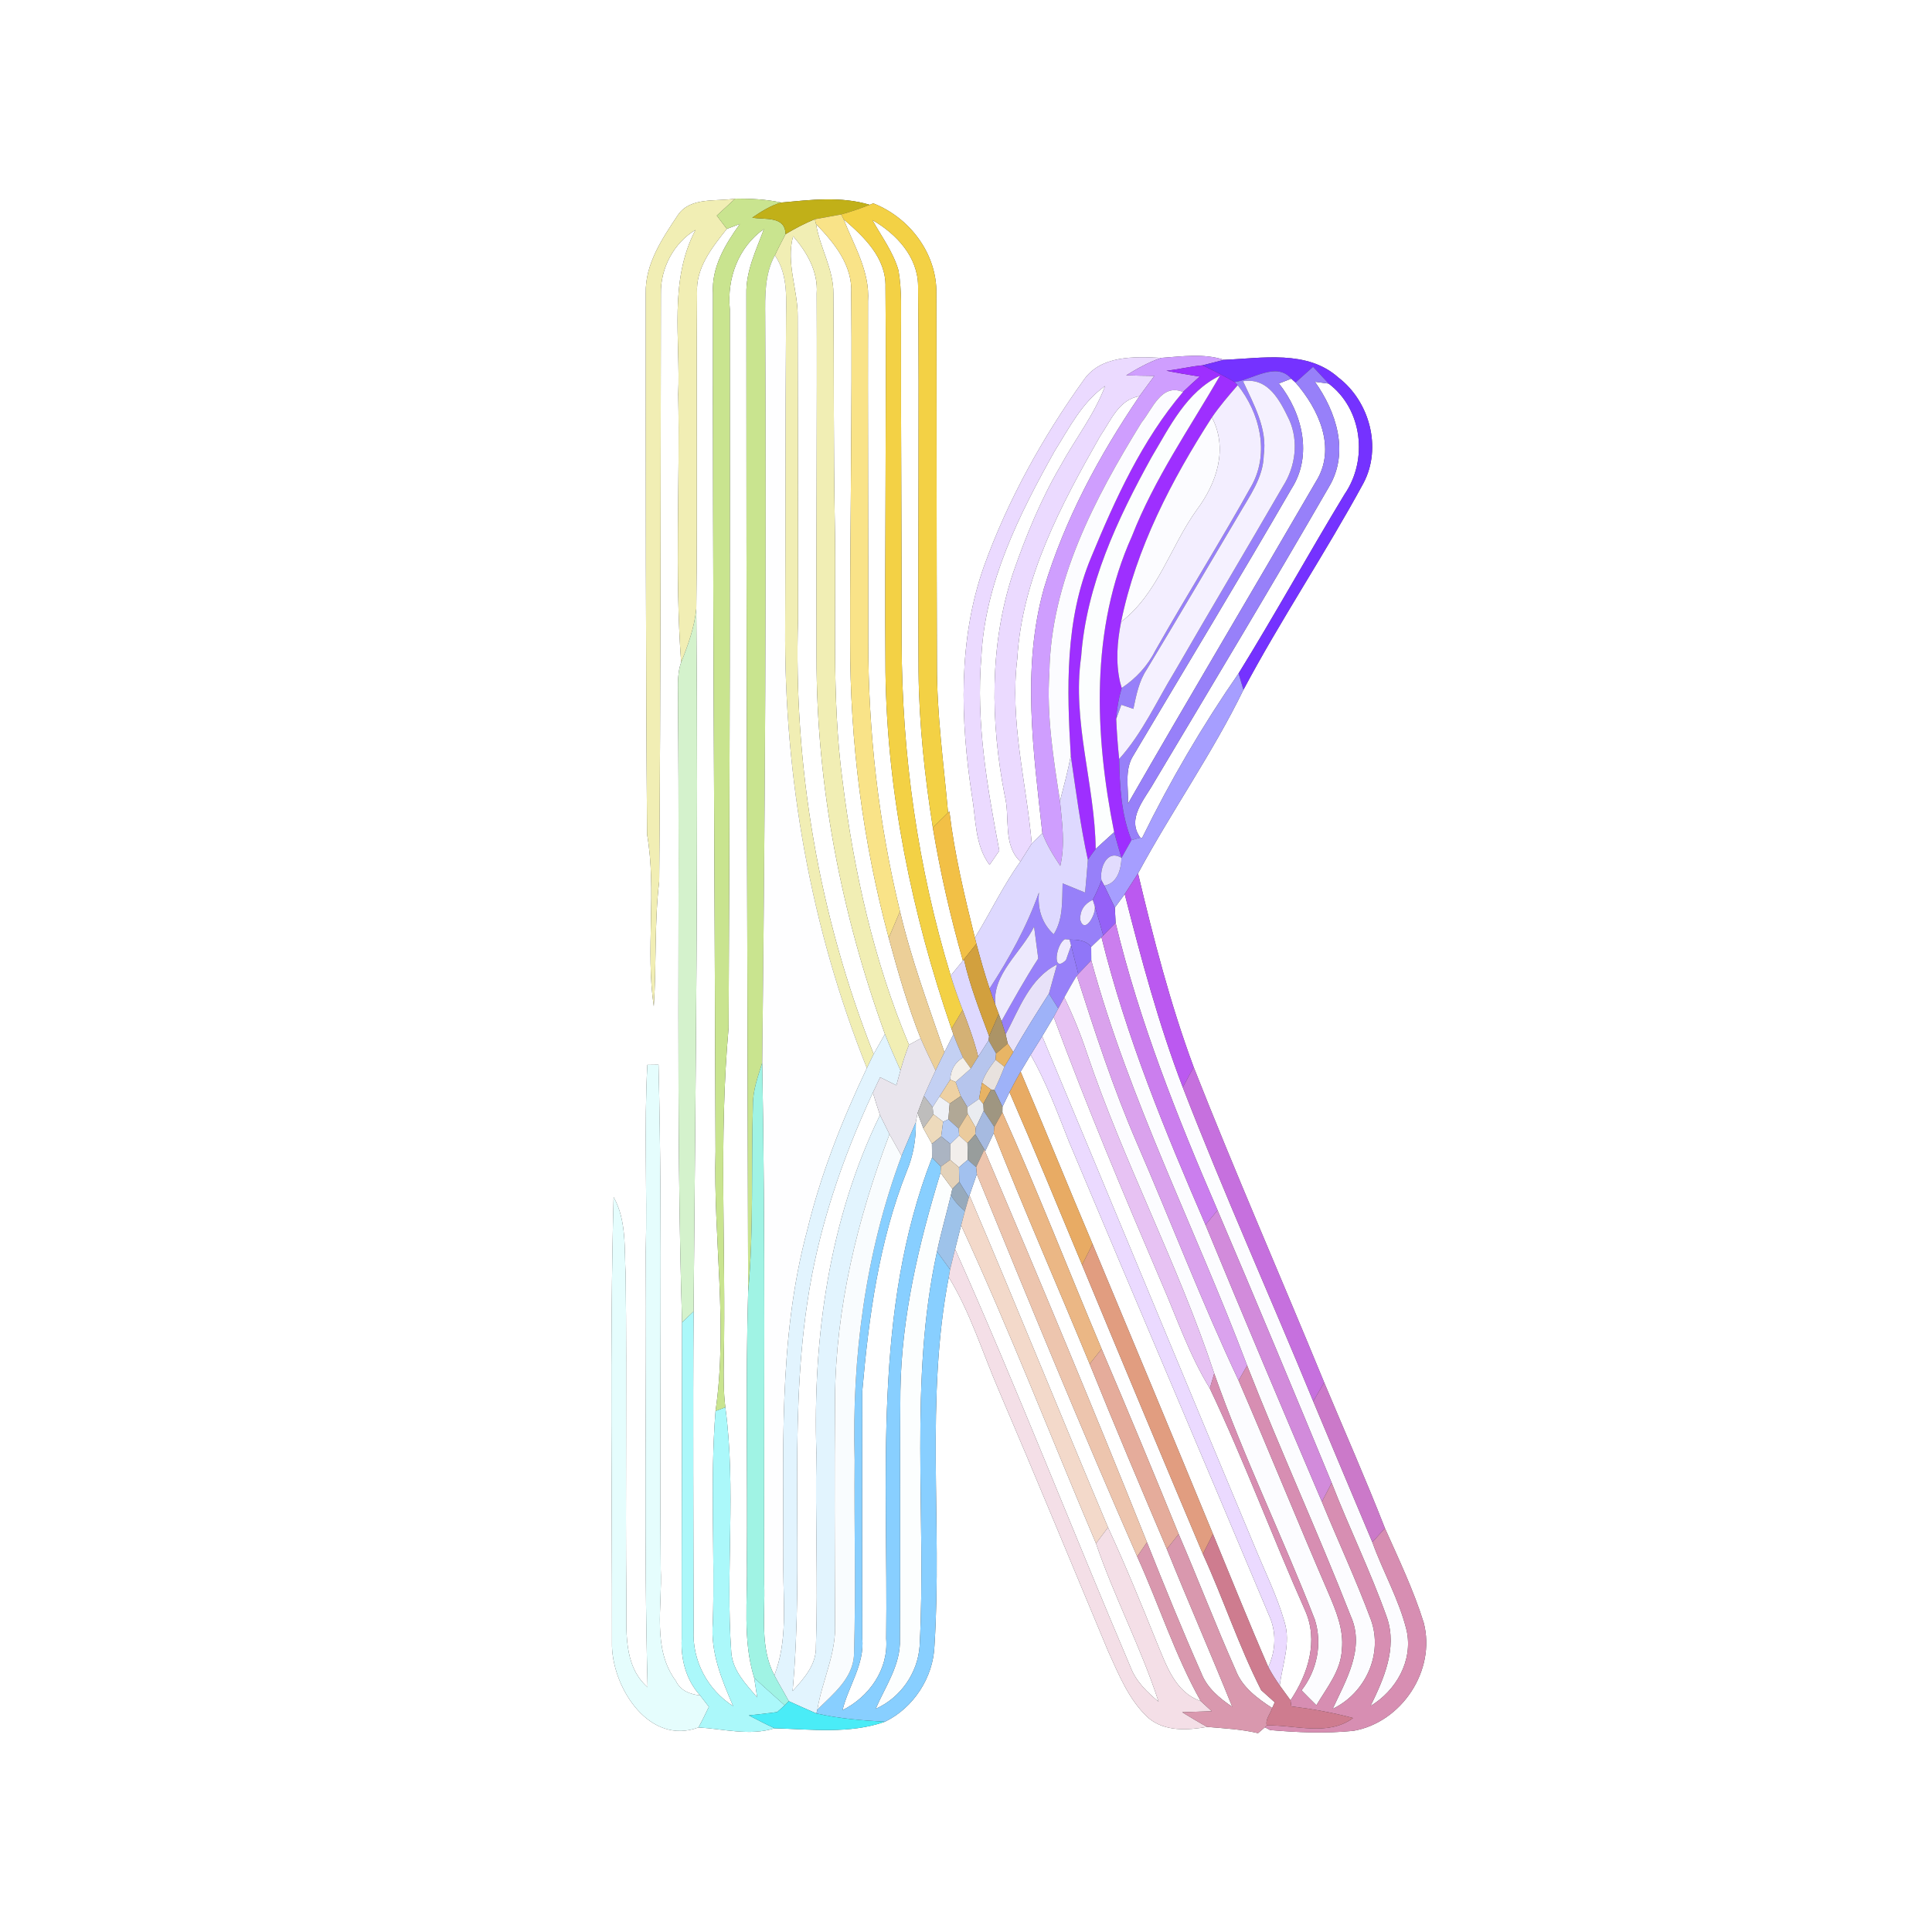 <?xml version="1.0" encoding="UTF-8" ?>
<!DOCTYPE svg PUBLIC "-//W3C//DTD SVG 1.1//EN" "http://www.w3.org/Graphics/SVG/1.1/DTD/svg11.dtd">
<svg width="250pt" height="250pt" viewBox="0 0 250 250" version="1.1" xmlns="http://www.w3.org/2000/svg">
<rect x="0" y="0" width="250" height="250" fill="#333333" stroke="none"/>
<g id="#ffffffff">
<path fill="#ffffff" opacity="1.00" d=" M 0.00 0.00 L 250.00 0.00 L 250.00 250.00 L 0.00 250.00 L 0.00 0.00 M 87.73 27.81 C 85.70 30.86 83.47 34.14 83.56 37.96 C 83.56 61.29 83.55 84.62 83.73 107.95 C 85.00 115.33 83.51 122.85 84.60 130.22 C 84.96 124.84 84.66 119.43 85.30 114.06 C 85.50 88.72 85.48 63.36 85.52 38.01 C 85.45 34.73 87.17 31.44 90.00 29.75 C 86.52 36.34 88.06 43.90 87.76 51.02 C 88.00 62.58 87.29 74.18 88.14 85.71 C 87.53 87.40 87.79 89.26 87.73 91.02 C 87.99 117.72 87.44 144.43 88.26 171.12 C 88.26 184.76 88.20 198.40 88.21 212.04 C 88.08 214.69 88.76 217.37 90.59 219.38 C 89.31 219.26 88.04 218.76 87.47 217.53 C 84.35 213.33 85.73 207.88 85.50 203.05 C 85.29 181.30 85.76 159.52 85.21 137.77 L 83.77 137.79 C 83.32 145.85 83.76 153.92 83.56 161.99 C 83.68 180.77 83.29 199.56 83.80 218.33 C 80.58 215.49 81.09 210.85 81.05 206.99 C 80.91 192.99 81.13 179.00 80.96 165.00 C 80.76 161.62 81.12 157.96 79.40 154.90 C 78.88 174.27 79.22 193.67 79.19 213.05 C 79.37 218.62 84.11 225.88 90.38 223.53 C 93.64 223.72 97.01 224.66 100.23 223.64 C 104.97 223.77 109.95 224.40 114.52 222.79 C 118.20 221.00 120.77 217.07 120.92 212.96 C 121.94 197.09 119.73 181.00 122.77 165.27 C 125.56 169.84 127.12 174.99 129.23 179.88 C 134.03 191.09 138.67 202.37 143.37 213.62 C 144.77 216.69 146.07 219.99 148.61 222.31 C 150.72 224.09 153.67 223.90 156.21 223.46 C 158.41 223.65 160.63 223.76 162.79 224.27 C 163.01 224.08 163.46 223.70 163.68 223.51 L 164.35 223.87 C 167.93 224.18 171.55 224.33 175.13 223.97 C 181.37 222.89 185.84 216.15 184.23 209.98 C 182.92 205.77 181.00 201.77 179.21 197.75 C 176.73 191.41 173.98 185.17 171.35 178.89 C 165.76 165.27 159.85 151.78 154.46 138.08 C 151.43 129.92 149.27 121.48 147.26 113.02 C 151.59 104.99 156.93 97.42 160.90 89.26 C 165.74 80.16 171.51 71.58 176.43 62.52 C 178.85 57.95 177.23 51.94 173.18 48.85 C 169.14 45.24 163.32 46.36 158.39 46.56 C 155.75 45.70 152.97 46.12 150.26 46.31 C 146.80 46.14 142.44 45.95 140.22 49.19 C 134.90 56.61 130.42 64.69 127.32 73.29 C 123.96 82.79 124.27 93.14 125.77 102.98 C 126.30 106.00 126.12 109.34 128.05 111.92 C 128.36 111.46 128.99 110.54 129.31 110.08 C 127.74 101.82 126.27 93.40 126.99 84.95 C 127.47 75.39 131.87 66.62 136.45 58.41 C 138.34 55.40 140.01 52.05 143.00 49.95 C 141.61 53.66 139.13 56.80 137.25 60.25 C 134.68 64.64 132.74 69.37 131.08 74.17 C 128.02 83.43 128.16 93.45 130.01 102.94 C 130.74 105.78 129.71 109.29 132.04 111.49 C 129.78 114.62 128.17 118.08 126.15 121.35 C 124.81 115.95 123.51 110.53 122.85 104.99 L 122.68 105.16 C 122.11 98.79 121.22 92.44 121.24 86.03 C 121.18 70.02 121.21 54.01 121.17 38.00 C 121.25 32.83 117.73 28.17 113.00 26.31 L 112.54 26.50 C 108.80 25.37 104.89 25.86 101.08 26.21 C 99.13 25.78 97.13 25.70 95.14 25.70 C 92.68 26.11 89.35 25.45 87.73 27.81 Z" />
<path fill="#ffffff" opacity="1.00" d=" M 94.05 29.62 C 94.47 29.46 95.31 29.14 95.74 28.98 C 93.83 31.64 92.04 34.60 92.26 38.01 C 92.21 75.01 92.47 112.00 92.59 148.99 C 92.29 160.19 94.21 171.43 92.59 182.59 C 91.86 191.69 92.52 200.85 92.24 209.98 C 91.91 213.80 93.39 217.35 94.87 220.77 C 91.55 218.65 89.57 214.91 89.75 210.95 C 89.74 197.20 89.65 183.45 89.75 169.70 C 90.01 139.39 90.38 109.08 90.10 78.77 C 90.26 65.16 90.09 51.55 90.20 37.94 C 90.01 34.67 92.14 32.03 94.05 29.62 Z" />
<path fill="#ffffff" opacity="1.00" d=" M 109.16 28.37 C 111.80 30.64 114.70 33.38 114.58 37.17 C 114.72 53.77 114.47 70.37 114.58 86.98 C 114.79 102.71 118.02 118.28 123.12 133.13 L 123.37 133.85 C 123.08 134.43 122.50 135.58 122.21 136.16 C 120.14 130.13 117.92 124.14 116.46 117.93 C 113.68 106.49 112.35 94.72 112.35 82.96 C 112.36 68.30 112.29 53.64 112.32 38.98 C 112.58 35.15 110.52 31.80 109.16 28.37 Z" />
<path fill="#ffffff" opacity="1.00" d=" M 112.89 28.48 C 115.99 30.26 118.77 33.23 118.80 37.00 C 118.97 53.64 118.76 70.29 118.86 86.93 C 118.93 93.69 119.66 100.43 120.71 107.10 C 121.67 112.90 122.99 118.64 124.60 124.31 C 124.20 124.79 123.41 125.76 123.02 126.24 C 118.75 112.26 116.70 97.65 116.67 83.04 C 116.68 69.70 116.57 56.35 116.59 43.00 C 116.57 40.33 116.73 37.63 116.26 34.98 C 115.58 32.61 114.07 30.61 112.89 28.48 Z" />
<path fill="#ffffff" opacity="1.00" d=" M 94.44 40.01 C 94.05 36.03 95.53 31.98 98.85 29.64 C 97.85 32.36 96.51 35.06 96.58 38.04 C 96.57 81.07 96.70 124.11 96.81 167.15 C 96.47 178.75 96.74 190.36 96.65 201.97 C 96.76 207.02 96.07 212.20 97.59 217.11 C 97.69 217.74 97.89 219.00 97.98 219.64 C 96.53 217.94 94.81 216.19 94.63 213.84 C 93.86 203.28 95.28 192.62 93.86 182.11 C 93.61 180.08 93.62 178.04 93.66 176.01 C 93.95 161.68 92.99 147.30 94.28 132.99 C 94.44 102.00 94.46 71.00 94.44 40.01 Z" />
<path fill="#ffffff" opacity="1.00" d=" M 107.84 37.97 C 107.86 34.82 106.10 32.06 105.60 29.00 C 107.98 31.46 110.35 34.35 110.15 38.01 C 110.29 53.01 109.98 68.01 110.01 83.01 C 109.98 95.95 111.63 108.88 115.00 121.37 C 116.19 125.76 117.45 130.14 119.13 134.37 C 118.75 134.58 118.00 134.99 117.62 135.20 C 113.06 124.31 110.47 112.69 109.02 101.01 C 107.56 90.08 108.24 79.03 108.03 68.04 C 107.84 58.01 107.93 47.99 107.84 37.97 Z" />
<path fill="#ffffff" opacity="1.00" d=" M 103.22 40.98 C 103.26 37.49 101.67 34.03 102.63 30.56 C 104.42 32.64 105.88 35.14 105.68 37.98 C 105.74 53.66 105.61 69.35 105.66 85.03 C 105.64 101.65 108.86 118.21 114.51 133.81 C 114.15 134.46 113.42 135.75 113.05 136.39 C 105.98 118.52 102.66 99.24 103.27 80.03 C 103.26 67.01 103.25 53.99 103.22 40.98 Z" />
<path fill="#ffffff" opacity="1.00" d=" M 165.49 49.62 L 167.09 49.00 L 167.64 49.50 C 170.64 52.94 173.00 58.00 170.27 62.33 C 162.20 76.24 153.96 90.07 145.95 104.01 C 146.06 101.93 145.46 99.64 146.65 97.77 C 153.48 86.26 160.42 74.82 167.12 63.24 C 169.90 58.92 168.51 53.41 165.49 49.62 Z" />
<path fill="#ffffff" opacity="1.00" d=" M 170.15 49.40 L 171.93 49.64 C 176.31 52.95 177.04 59.50 173.99 63.95 C 169.33 71.63 164.99 79.50 160.27 87.14 C 155.59 93.90 151.40 101.06 147.78 108.45 L 147.56 108.39 C 145.73 105.93 148.13 103.41 149.32 101.27 C 156.92 88.54 164.57 75.82 171.98 62.98 C 174.63 58.54 172.92 53.29 170.15 49.40 Z" />
<path fill="#ffffff" opacity="1.00" d=" M 142.36 56.44 C 143.72 54.47 144.76 51.69 147.44 51.27 C 142.22 58.95 137.76 67.24 135.08 76.15 C 132.18 86.50 133.74 97.32 134.88 107.80 C 134.54 108.14 133.86 108.81 133.51 109.15 C 132.80 101.17 130.63 93.26 131.64 85.20 C 132.25 74.76 137.30 65.34 142.36 56.44 Z" />
<path fill="#ffffff" opacity="1.00" d=" M 136.35 131.60 C 140.60 143.13 145.37 154.46 150.20 165.76 C 152.24 170.42 153.86 175.30 156.55 179.66 C 161.01 189.06 164.63 198.84 168.86 208.35 C 170.65 212.30 169.27 216.61 166.99 220.02 C 166.64 219.54 165.95 218.58 165.60 218.10 C 165.93 215.38 167.07 212.59 166.21 209.86 C 165.28 206.60 163.77 203.55 162.48 200.43 C 153.24 178.33 144.08 156.18 134.86 134.09 C 135.36 133.26 135.86 132.43 136.35 131.60 Z" />
<path fill="#ffffff" opacity="1.00" d=" M 133.37 136.49 C 135.39 140.06 136.81 143.90 138.31 147.70 C 146.89 168.12 155.59 188.49 164.16 208.91 C 165.20 211.10 165.11 213.53 164.12 215.72 C 161.64 210.02 159.33 204.25 156.96 198.51 C 151.80 185.98 146.60 173.48 141.38 160.98 C 138.23 153.56 135.22 146.09 132.07 138.67 C 132.40 138.12 133.05 137.04 133.37 136.49 Z" />
<path fill="#ffffff" opacity="1.00" d=" M 104.45 168.66 C 105.82 159.18 108.92 150.04 112.95 141.38 C 113.24 142.36 113.55 143.33 113.87 144.29 C 107.30 157.77 105.16 173.11 105.64 187.98 C 105.47 196.32 105.87 204.67 105.58 213.01 C 105.67 215.38 104.05 217.18 102.56 218.82 C 104.09 202.13 101.98 185.28 104.45 168.66 Z" />
<path fill="#ffffff" opacity="1.00" d=" M 118.51 145.22 C 118.56 144.93 118.67 144.33 118.73 144.03 C 118.91 144.52 119.29 145.50 119.48 146.00 C 119.76 146.50 120.31 147.50 120.59 148.00 C 120.60 148.45 120.61 149.34 120.61 149.79 C 112.88 169.63 114.94 191.22 114.67 212.04 C 114.99 215.99 112.49 219.57 109.02 221.29 C 109.79 218.16 111.89 215.35 111.58 212.01 C 111.56 201.34 111.55 190.67 111.58 180.00 C 112.42 170.37 113.74 160.64 117.32 151.59 C 118.17 149.57 118.55 147.41 118.51 145.22 Z" />
<path fill="#ffffff" opacity="1.00" d=" M 127.47 149.00 C 127.75 148.40 128.31 147.21 128.59 146.62 C 132.55 156.65 136.89 166.53 141.00 176.50 C 144.23 184.52 147.61 192.49 150.99 200.45 C 153.74 207.28 156.70 214.03 159.45 220.86 C 157.79 219.74 156.19 218.42 155.45 216.50 C 152.98 210.91 150.68 205.24 148.42 199.57 C 141.65 182.63 134.60 165.79 127.47 149.00 Z" />
<path fill="#ffffff" opacity="1.00" d=" M 126.40 151.93 C 133.15 168.49 139.97 185.04 147.15 201.42 C 149.97 207.62 152.03 214.17 155.37 220.12 C 152.04 218.97 150.94 215.50 149.70 212.56 C 147.68 207.55 145.64 202.55 143.38 197.65 C 137.35 183.35 131.53 168.96 125.45 154.68 C 125.69 154.00 126.16 152.62 126.40 151.93 Z" />
<path fill="#ffffff" opacity="1.00" d=" M 124.37 158.56 C 130.62 172.09 136.00 186.00 141.82 199.72 C 144.19 206.68 147.65 213.21 149.92 220.20 C 148.43 218.96 147.00 217.58 146.30 215.74 C 138.65 197.74 131.56 179.50 123.59 161.64 C 123.79 160.87 124.18 159.33 124.37 158.56 Z" />
</g>
<g id="#f1eeb4ff">
<path fill="#f1eeb4" opacity="1.00" d=" M 87.73 27.81 C 89.35 25.45 92.68 26.11 95.14 25.70 C 94.35 26.44 93.55 27.17 92.75 27.90 C 93.07 28.33 93.73 29.19 94.05 29.62 C 92.14 32.03 90.01 34.67 90.20 37.94 C 90.09 51.55 90.26 65.16 90.10 78.77 C 89.86 81.18 89.04 83.47 88.14 85.71 C 87.29 74.18 88.00 62.58 87.76 51.02 C 88.06 43.90 86.52 36.34 90.00 29.75 C 87.17 31.44 85.45 34.73 85.52 38.01 C 85.48 63.36 85.50 88.72 85.30 114.06 C 84.66 119.43 84.96 124.84 84.60 130.22 C 83.51 122.85 85.00 115.33 83.73 107.95 C 83.55 84.62 83.56 61.29 83.56 37.96 C 83.47 34.14 85.70 30.86 87.73 27.81 Z" />
<path fill="#f1eeb4" opacity="1.00" d=" M 101.65 30.30 C 102.86 29.57 104.12 28.91 105.43 28.37 L 105.60 29.00 C 106.10 32.06 107.86 34.82 107.84 37.97 C 107.93 47.99 107.84 58.01 108.03 68.04 C 108.24 79.03 107.56 90.08 109.02 101.01 C 110.47 112.69 113.06 124.31 117.62 135.20 C 117.19 136.28 116.84 137.39 116.52 138.51 C 115.83 136.95 115.13 135.40 114.51 133.81 C 108.86 118.21 105.64 101.65 105.66 85.03 C 105.61 69.35 105.74 53.66 105.68 37.98 C 105.88 35.14 104.42 32.64 102.63 30.56 C 101.67 34.03 103.26 37.49 103.22 40.98 C 103.25 53.99 103.26 67.01 103.27 80.03 C 102.66 99.24 105.98 118.52 113.05 136.39 C 112.83 136.85 112.39 137.75 112.17 138.21 C 104.92 120.08 101.45 100.56 101.60 81.06 C 101.66 68.03 101.61 55.01 101.71 41.98 C 101.69 38.95 102.09 35.68 100.27 33.04 C 100.70 32.11 101.18 31.21 101.65 30.30 Z" />
</g>
<g id="#c9e48fff">
<path fill="#c9e48f" opacity="1.00" d=" M 95.14 25.70 C 97.13 25.70 99.13 25.78 101.08 26.21 C 99.71 26.60 98.51 27.37 97.34 28.16 C 98.97 28.46 101.60 27.89 101.65 30.30 C 101.18 31.21 100.70 32.11 100.27 33.04 C 98.93 35.49 99.00 38.31 99.02 41.01 C 99.19 73.18 99.00 105.35 98.63 137.52 C 98.08 139.30 97.41 141.09 97.43 142.98 C 97.18 151.04 97.56 159.12 96.81 167.15 C 96.70 124.11 96.57 81.07 96.58 38.04 C 96.51 35.06 97.85 32.36 98.85 29.64 C 95.53 31.98 94.05 36.03 94.44 40.01 C 94.46 71.00 94.44 102.00 94.28 132.99 C 92.99 147.30 93.95 161.68 93.66 176.01 C 93.62 178.04 93.61 180.08 93.86 182.11 L 92.59 182.59 C 94.21 171.43 92.29 160.19 92.59 148.99 C 92.47 112.00 92.21 75.01 92.26 38.01 C 92.04 34.60 93.83 31.64 95.74 28.98 C 95.31 29.14 94.47 29.46 94.05 29.62 C 93.73 29.19 93.07 28.33 92.75 27.90 C 93.55 27.17 94.35 26.44 95.14 25.70 Z" />
</g>
<g id="#c1b018ff">
<path fill="#c1b018" opacity="1.00" d=" M 101.08 26.21 C 104.89 25.86 108.80 25.37 112.54 26.50 C 111.33 26.98 110.10 27.40 108.85 27.75 C 107.71 27.96 106.57 28.17 105.43 28.37 C 104.12 28.91 102.86 29.57 101.65 30.30 C 101.60 27.89 98.97 28.46 97.34 28.16 C 98.51 27.37 99.71 26.60 101.08 26.21 Z" />
</g>
<g id="#f3d145ff">
<path fill="#f3d145" opacity="1.00" d=" M 112.54 26.50 L 113.00 26.31 C 117.73 28.17 121.25 32.83 121.17 38.00 C 121.21 54.01 121.18 70.02 121.24 86.03 C 121.22 92.44 122.11 98.79 122.68 105.16 C 122.19 105.64 121.21 106.61 120.71 107.10 C 119.66 100.43 118.93 93.69 118.86 86.93 C 118.76 70.29 118.97 53.64 118.80 37.00 C 118.77 33.23 115.99 30.26 112.89 28.48 C 114.07 30.61 115.58 32.61 116.26 34.98 C 116.73 37.63 116.57 40.33 116.59 43.00 C 116.57 56.35 116.68 69.70 116.67 83.04 C 116.70 97.65 118.75 112.26 123.02 126.24 C 123.48 127.74 124.01 129.22 124.57 130.69 C 124.21 131.30 123.48 132.52 123.12 133.13 C 118.02 118.28 114.79 102.71 114.58 86.98 C 114.47 70.37 114.72 53.77 114.58 37.17 C 114.70 33.38 111.80 30.64 109.16 28.37 L 108.85 27.75 C 110.10 27.40 111.33 26.98 112.54 26.50 Z" />
</g>
<g id="#f9e388ff">
<path fill="#f9e388" opacity="1.00" d=" M 105.43 28.37 C 106.57 28.17 107.71 27.96 108.85 27.75 L 109.16 28.37 C 110.52 31.80 112.58 35.15 112.32 38.98 C 112.29 53.64 112.36 68.30 112.35 82.96 C 112.35 94.72 113.68 106.49 116.46 117.93 C 115.97 119.07 115.48 120.22 115.00 121.37 C 111.63 108.88 109.98 95.95 110.01 83.01 C 109.98 68.01 110.29 53.01 110.15 38.01 C 110.35 34.35 107.98 31.46 105.60 29.00 L 105.43 28.37 Z" />
</g>
<g id="#fefeffff">
<path fill="#fefeff" opacity="1.00" d=" M 99.02 41.01 C 99.00 38.31 98.93 35.49 100.27 33.04 C 102.09 35.68 101.69 38.95 101.71 41.98 C 101.61 55.01 101.66 68.03 101.60 81.06 C 101.45 100.56 104.92 120.08 112.17 138.21 C 108.97 144.95 106.22 151.91 104.46 159.17 C 100.61 173.45 101.44 188.35 101.36 202.98 C 101.37 207.60 101.92 212.37 100.20 216.78 C 98.30 213.15 99.02 208.93 98.89 205.00 C 98.83 182.50 99.06 160.00 98.63 137.52 C 99.00 105.35 99.19 73.18 99.02 41.01 Z" />
<path fill="#fefeff" opacity="1.00" d=" M 129.72 143.21 C 129.95 142.74 130.40 141.80 130.63 141.33 C 133.85 148.74 136.91 156.22 140.02 163.68 C 145.19 176.16 150.40 188.63 155.65 201.09 C 158.31 206.90 160.30 213.01 163.20 218.71 C 163.64 219.10 164.51 219.89 164.95 220.28 C 164.87 220.46 164.70 220.83 164.62 221.02 C 162.70 219.76 160.73 218.33 159.89 216.10 C 157.31 210.29 155.04 204.35 152.52 198.51 C 149.26 190.49 145.94 182.51 142.55 174.55 C 138.26 164.35 134.23 154.03 129.71 143.93 L 129.72 143.21 Z" />
</g>
<g id="#ebdaffff">
<path fill="#ebdaff" opacity="1.00" d=" M 140.22 49.19 C 142.44 45.95 146.80 46.14 150.26 46.31 C 148.65 46.85 147.17 47.69 145.73 48.57 C 146.94 48.60 148.16 48.63 149.37 48.64 C 148.73 49.52 148.09 50.40 147.44 51.27 C 144.76 51.69 143.72 54.47 142.36 56.44 C 137.30 65.34 132.25 74.76 131.64 85.20 C 130.63 93.26 132.80 101.17 133.51 109.15 C 133.15 109.73 132.41 110.91 132.04 111.49 C 129.71 109.29 130.74 105.78 130.01 102.94 C 128.16 93.45 128.02 83.43 131.08 74.17 C 132.74 69.37 134.68 64.64 137.25 60.25 C 139.13 56.80 141.61 53.66 143.00 49.95 C 140.01 52.05 138.34 55.40 136.45 58.41 C 131.87 66.62 127.47 75.39 126.99 84.95 C 126.27 93.40 127.74 101.82 129.31 110.08 C 128.99 110.54 128.36 111.46 128.05 111.92 C 126.12 109.34 126.30 106.00 125.77 102.98 C 124.27 93.14 123.96 82.79 127.32 73.29 C 130.42 64.69 134.90 56.61 140.22 49.19 Z" />
<path fill="#ebdaff" opacity="1.00" d=" M 133.37 136.49 C 133.87 135.69 134.36 134.88 134.86 134.09 C 144.08 156.18 153.24 178.33 162.48 200.43 C 163.77 203.55 165.28 206.60 166.21 209.86 C 167.07 212.59 165.93 215.38 165.60 218.10 C 165.06 217.33 164.55 216.55 164.12 215.72 C 165.11 213.53 165.20 211.10 164.16 208.91 C 155.59 188.49 146.89 168.12 138.31 147.70 C 136.81 143.90 135.39 140.06 133.37 136.49 Z" />
</g>
<g id="#cf9efeff">
<path fill="#cf9efe" opacity="1.00" d=" M 150.26 46.31 C 152.97 46.12 155.75 45.70 158.39 46.56 C 157.70 46.74 156.30 47.09 155.61 47.27 C 154.03 47.41 152.50 47.81 150.94 47.97 C 152.36 48.27 153.80 48.49 155.24 48.73 C 154.50 49.38 153.78 50.04 153.08 50.72 C 150.28 49.56 149.12 52.95 147.72 54.66 C 141.67 64.47 135.97 75.25 135.79 87.05 C 135.41 92.62 136.32 98.16 137.16 103.65 C 137.43 106.44 137.85 109.27 137.20 112.05 C 136.30 110.70 135.44 109.32 134.88 107.80 C 133.74 97.32 132.18 86.50 135.08 76.15 C 137.76 67.24 142.22 58.95 147.44 51.27 C 148.09 50.40 148.73 49.52 149.37 48.64 C 148.16 48.63 146.94 48.60 145.73 48.57 C 147.17 47.69 148.65 46.85 150.26 46.31 Z" />
</g>
<g id="#7532ffff">
<path fill="#7532ff" opacity="1.00" d=" M 158.39 46.56 C 163.32 46.36 169.14 45.24 173.18 48.85 C 177.23 51.94 178.85 57.95 176.43 62.52 C 171.51 71.58 165.74 80.16 160.90 89.26 C 160.75 88.73 160.43 87.67 160.27 87.14 C 164.99 79.50 169.33 71.63 173.99 63.95 C 177.04 59.50 176.31 52.95 171.93 49.64 C 171.42 49.10 170.41 48.01 169.91 47.47 C 169.34 47.97 168.20 48.99 167.64 49.50 L 167.09 49.00 C 165.18 46.77 162.11 49.10 159.78 49.44 C 158.41 48.67 157.02 47.93 155.61 47.27 C 156.30 47.09 157.70 46.74 158.39 46.56 Z" />
</g>
<g id="#9e2fffff">
<path fill="#9e2fff" opacity="1.00" d=" M 150.94 47.97 C 152.50 47.81 154.03 47.41 155.61 47.27 C 157.02 47.93 158.41 48.67 159.78 49.44 L 160.16 49.84 C 158.99 51.19 157.83 52.54 156.82 54.01 C 151.59 62.14 147.01 70.94 145.07 80.47 C 144.56 83.05 144.35 85.70 144.94 88.28 L 145.15 89.02 C 144.76 90.33 144.52 91.67 144.44 93.02 C 144.51 94.76 144.64 96.48 144.82 98.21 C 144.89 101.77 145.08 105.37 146.41 108.71 C 146.09 109.28 145.45 110.43 145.12 111.01 C 144.79 109.90 144.47 108.79 144.17 107.68 C 141.64 95.06 141.07 81.37 146.47 69.39 C 149.36 61.99 153.91 55.44 157.87 48.61 C 153.52 50.70 151.37 55.21 149.02 59.15 C 144.59 67.16 140.57 75.73 139.90 84.99 C 138.70 93.36 141.69 101.53 141.78 109.85 C 141.42 110.31 141.08 110.78 140.77 111.26 C 139.80 106.82 139.22 102.30 138.56 97.81 C 138.04 89.19 137.79 80.21 141.21 72.08 C 144.31 64.57 147.78 56.96 153.08 50.72 C 153.78 50.04 154.50 49.38 155.24 48.73 C 153.80 48.49 152.36 48.27 150.94 47.97 Z" />
</g>
<g id="#fcfefeff">
<path fill="#fcfefe" opacity="1.00" d=" M 149.02 59.15 C 151.37 55.21 153.52 50.70 157.87 48.61 C 153.91 55.44 149.36 61.99 146.47 69.39 C 141.07 81.37 141.64 95.06 144.17 107.68 C 143.58 108.22 142.38 109.31 141.78 109.85 C 141.69 101.53 138.70 93.36 139.90 84.99 C 140.57 75.73 144.59 67.16 149.02 59.15 Z" />
<path fill="#fcfefe" opacity="1.00" d=" M 116.51 180.01 C 116.65 170.37 118.89 160.93 121.70 151.76 C 122.08 152.28 122.84 153.31 123.23 153.83 L 123.05 154.64 C 122.47 157.08 121.76 159.49 121.25 161.95 C 117.58 178.74 119.90 196.01 119.00 213.01 C 118.75 216.50 116.52 219.70 113.31 221.12 C 114.57 218.21 116.57 215.41 116.45 212.09 C 116.53 201.40 116.42 190.71 116.51 180.01 Z" />
</g>
<g id="#9780f9ff">
<path fill="#9780f9" opacity="1.00" d=" M 159.78 49.44 C 162.11 49.10 165.18 46.77 167.09 49.00 L 165.49 49.62 C 168.51 53.41 169.90 58.92 167.12 63.24 C 160.42 74.82 153.48 86.26 146.65 97.77 C 145.46 99.64 146.06 101.93 145.95 104.01 C 153.96 90.07 162.20 76.24 170.27 62.33 C 173.00 58.00 170.64 52.94 167.64 49.50 C 168.20 48.99 169.34 47.97 169.91 47.47 C 170.41 48.01 171.42 49.10 171.93 49.64 L 170.15 49.40 C 172.92 53.29 174.63 58.54 171.98 62.98 C 164.57 75.82 156.92 88.54 149.32 101.27 C 148.13 103.41 145.73 105.93 147.56 108.39 C 147.27 108.47 146.70 108.63 146.41 108.71 C 145.08 105.37 144.89 101.77 144.82 98.21 C 147.85 94.85 149.69 90.68 152.03 86.86 C 156.66 78.83 161.41 70.88 166.05 62.86 C 167.63 60.37 168.05 57.11 166.85 54.38 C 165.67 51.92 164.16 48.81 160.85 49.33 C 162.23 52.33 164.02 55.46 163.53 58.89 C 163.48 61.80 161.68 64.20 160.29 66.62 C 156.33 73.30 152.40 79.99 148.39 86.63 C 147.37 88.15 147.03 89.97 146.66 91.73 L 145.10 91.20 C 144.94 91.66 144.61 92.57 144.44 93.02 C 144.52 91.67 144.76 90.33 145.15 89.02 C 147.01 87.79 148.53 86.13 149.53 84.13 C 153.61 76.93 158.02 69.93 162.03 62.71 C 164.27 58.50 163.00 53.41 160.16 49.84 L 159.78 49.44 Z" />
<path fill="#9780f9" opacity="1.00" d=" M 141.78 109.85 C 142.38 109.31 143.58 108.22 144.17 107.68 C 144.47 108.79 144.79 109.90 145.12 111.01 C 143.21 109.82 142.25 112.43 142.53 113.92 C 142.21 114.78 141.84 115.63 141.40 116.44 C 140.29 116.96 139.75 117.82 139.77 119.01 C 140.37 121.05 141.93 118.14 141.65 117.21 C 142.03 118.48 142.40 119.76 142.76 121.05 L 142.53 121.27 C 142.20 121.59 141.53 122.22 141.20 122.53 C 140.52 121.64 139.42 121.60 138.40 121.58 L 137.81 121.53 C 136.67 122.09 136.05 126.08 137.94 124.23 C 138.11 123.76 138.44 122.82 138.60 122.35 C 138.91 123.57 139.22 124.81 139.53 126.04 L 139.34 126.25 C 138.77 127.17 138.24 128.12 137.72 129.07 L 136.94 130.50 C 136.64 130.02 136.03 129.05 135.73 128.57 C 135.99 127.63 136.51 125.74 136.78 124.80 C 133.24 126.58 131.87 130.58 130.13 133.86 C 130.00 133.43 129.72 132.57 129.59 132.14 C 131.12 129.41 132.64 126.67 134.35 124.03 C 134.17 122.66 133.99 121.28 133.81 119.91 C 132.19 123.23 128.31 126.08 128.81 130.06 C 128.55 129.35 128.29 128.63 128.05 127.92 C 130.60 124.00 132.87 119.90 134.44 115.48 C 134.24 117.55 134.79 119.48 136.35 120.90 C 137.60 118.91 137.43 116.54 137.50 114.31 C 138.47 114.70 139.44 115.10 140.41 115.50 C 140.54 114.08 140.67 112.68 140.77 111.26 C 141.08 110.78 141.42 110.31 141.78 109.85 Z" />
</g>
<g id="#fcfcffff">
<path fill="#fcfcff" opacity="1.00" d=" M 147.72 54.66 C 149.12 52.95 150.28 49.56 153.08 50.72 C 147.78 56.96 144.31 64.57 141.21 72.08 C 137.79 80.21 138.04 89.19 138.56 97.81 C 138.19 99.77 137.66 101.71 137.16 103.65 C 136.32 98.16 135.41 92.62 135.79 87.05 C 135.97 75.25 141.67 64.47 147.72 54.66 Z" />
<path fill="#fcfcff" opacity="1.00" d=" M 145.07 80.47 C 147.01 70.94 151.59 62.14 156.82 54.01 C 158.95 58.08 157.43 62.53 154.87 65.96 C 151.46 70.69 149.83 76.82 145.07 80.47 Z" />
<path fill="#fcfcff" opacity="1.00" d=" M 144.26 117.44 C 144.58 117.01 145.22 116.14 145.54 115.70 C 147.68 124.14 149.94 132.56 153.05 140.70 C 158.34 154.38 164.36 167.76 169.93 181.33 C 172.46 187.42 175.03 193.48 177.58 199.56 C 178.96 203.40 181.05 207.00 182.02 210.99 C 182.87 214.90 180.65 218.76 177.35 220.75 C 179.06 217.25 180.81 213.32 179.49 209.37 C 177.39 203.43 174.60 197.75 172.32 191.88 C 167.45 180.09 162.55 168.32 157.55 156.60 C 152.33 144.51 147.45 132.24 144.36 119.42 C 144.33 118.93 144.29 117.94 144.26 117.44 Z" />
<path fill="#fcfcff" opacity="1.00" d=" M 141.20 122.53 C 141.53 122.22 142.20 121.59 142.53 121.27 C 145.70 134.13 150.75 146.38 155.99 158.50 C 160.93 170.47 165.97 182.41 171.05 194.33 C 173.14 199.42 175.47 204.42 177.39 209.58 C 179.01 214.04 176.67 219.11 172.45 221.12 C 174.16 217.43 176.66 213.28 174.79 209.13 C 170.53 198.24 165.64 187.59 161.38 176.70 C 154.79 159.18 146.14 142.40 141.21 124.27 C 141.21 123.84 141.20 122.97 141.20 122.53 Z" />
<path fill="#fcfcff" opacity="1.00" d=" M 137.72 129.07 C 138.24 128.12 138.77 127.17 139.34 126.25 C 141.67 133.54 144.05 140.83 147.09 147.86 C 151.53 158.10 155.51 168.54 160.27 178.64 C 164.23 187.79 167.96 197.04 171.92 206.19 C 172.89 208.47 173.90 210.88 173.64 213.42 C 173.53 216.18 171.68 218.39 170.34 220.66 C 169.69 220.02 169.05 219.38 168.42 218.73 C 170.43 216.14 171.13 212.72 170.14 209.58 C 165.99 198.89 160.92 188.54 157.12 177.72 C 152.47 163.62 145.41 150.39 140.66 136.30 C 139.84 133.83 138.86 131.41 137.72 129.07 Z" />
</g>
<g id="#f5f1ffff">
<path fill="#f5f1ff" opacity="1.00" d=" M 160.85 49.33 C 164.16 48.81 165.67 51.92 166.85 54.38 C 168.05 57.11 167.63 60.37 166.05 62.86 C 161.41 70.88 156.66 78.83 152.03 86.86 C 149.69 90.68 147.85 94.85 144.82 98.21 C 144.64 96.48 144.51 94.76 144.44 93.02 C 144.61 92.57 144.94 91.66 145.10 91.20 L 146.66 91.73 C 147.03 89.97 147.37 88.15 148.39 86.63 C 152.40 79.99 156.33 73.30 160.29 66.62 C 161.68 64.20 163.48 61.80 163.53 58.89 C 164.02 55.46 162.23 52.33 160.85 49.33 Z" />
</g>
<g id="#f3eeffff">
<path fill="#f3eeff" opacity="1.00" d=" M 156.82 54.01 C 157.83 52.54 158.99 51.19 160.16 49.84 C 163.00 53.41 164.27 58.50 162.03 62.71 C 158.02 69.93 153.61 76.93 149.53 84.13 C 148.53 86.13 147.01 87.79 145.15 89.02 L 144.94 88.28 C 144.35 85.70 144.56 83.05 145.07 80.47 C 149.83 76.82 151.46 70.69 154.87 65.96 C 157.43 62.53 158.95 58.08 156.82 54.01 Z" />
</g>
<g id="#d4f2ccff">
<path fill="#d4f2cc" opacity="1.00" d=" M 88.14 85.71 C 89.04 83.47 89.86 81.18 90.10 78.77 C 90.38 109.08 90.01 139.39 89.75 169.70 C 89.38 170.06 88.63 170.77 88.26 171.12 C 87.44 144.43 87.99 117.72 87.73 91.02 C 87.79 89.26 87.53 87.40 88.14 85.71 Z" />
</g>
<g id="#a69effff">
<path fill="#a69eff" opacity="1.00" d=" M 147.78 108.45 C 151.40 101.06 155.59 93.90 160.27 87.14 C 160.43 87.67 160.75 88.73 160.90 89.26 C 156.93 97.42 151.59 104.99 147.26 113.02 C 146.83 113.69 145.97 115.03 145.54 115.70 C 145.22 116.14 144.58 117.01 144.26 117.44 C 143.92 116.73 143.23 115.31 142.89 114.60 C 144.59 114.32 145.07 112.47 145.12 111.01 C 145.45 110.43 146.09 109.28 146.41 108.71 C 146.70 108.63 147.27 108.47 147.56 108.39 L 147.78 108.45 Z" />
</g>
<g id="#ded9ffff">
<path fill="#ded9ff" opacity="1.00" d=" M 138.56 97.81 C 139.22 102.30 139.80 106.82 140.77 111.26 C 140.67 112.68 140.54 114.08 140.41 115.50 C 139.44 115.10 138.47 114.70 137.50 114.31 C 137.43 116.54 137.60 118.91 136.35 120.90 C 134.79 119.48 134.24 117.55 134.44 115.48 C 132.87 119.90 130.60 124.00 128.05 127.92 C 127.41 126.01 126.86 124.07 126.35 122.13 C 126.30 121.93 126.20 121.54 126.15 121.35 C 128.17 118.08 129.78 114.62 132.04 111.49 C 132.41 110.91 133.15 109.73 133.51 109.15 C 133.86 108.81 134.54 108.14 134.88 107.80 C 135.44 109.32 136.30 110.70 137.20 112.05 C 137.85 109.27 137.43 106.44 137.16 103.65 C 137.66 101.71 138.19 99.77 138.56 97.81 Z" />
<path fill="#ded9ff" opacity="1.00" d=" M 124.60 124.31 L 124.73 124.14 C 125.50 127.55 126.78 130.81 127.99 134.09 C 127.97 134.23 127.94 134.49 127.92 134.63 C 127.48 135.33 127.03 136.03 126.58 136.73 C 126.06 134.66 125.34 132.67 124.57 130.69 C 124.01 129.22 123.48 127.74 123.02 126.24 C 123.41 125.76 124.20 124.79 124.60 124.31 Z" />
</g>
<g id="#f2c046ff">
<path fill="#f2c046" opacity="1.00" d=" M 122.68 105.16 L 122.85 104.99 C 123.51 110.53 124.81 115.95 126.15 121.35 C 126.20 121.54 126.30 121.93 126.35 122.13 C 125.94 122.63 125.14 123.63 124.73 124.14 L 124.60 124.31 C 122.99 118.64 121.67 112.90 120.71 107.10 C 121.21 106.61 122.19 105.64 122.68 105.16 Z" />
</g>
<g id="#e2dcfeff">
<path fill="#e2dcfe" opacity="1.00" d=" M 142.53 113.92 C 142.25 112.43 143.21 109.82 145.12 111.01 C 145.07 112.47 144.59 114.32 142.89 114.60 L 142.53 113.92 Z" />
</g>
<g id="#9561f7ff">
<path fill="#9561f7" opacity="1.00" d=" M 141.40 116.44 C 141.84 115.63 142.21 114.78 142.53 113.92 L 142.89 114.60 C 143.23 115.31 143.92 116.73 144.26 117.44 C 144.29 117.94 144.33 118.93 144.36 119.42 C 143.96 119.83 143.16 120.64 142.76 121.05 C 142.40 119.76 142.03 118.48 141.65 117.21 L 141.40 116.44 Z" />
</g>
<g id="#bb59f0ff">
<path fill="#bb59f0" opacity="1.00" d=" M 145.54 115.70 C 145.97 115.03 146.83 113.69 147.26 113.02 C 149.27 121.48 151.43 129.92 154.46 138.08 C 154.11 138.73 153.40 140.04 153.05 140.70 C 149.94 132.56 147.68 124.14 145.54 115.70 Z" />
</g>
<g id="#eee9feff">
<path fill="#eee9fe" opacity="1.00" d=" M 139.77 119.01 C 139.75 117.82 140.29 116.96 141.40 116.44 L 141.65 117.21 C 141.93 118.14 140.37 121.05 139.77 119.01 Z" />
</g>
<g id="#eccf98ff">
<path fill="#eccf98" opacity="1.00" d=" M 116.46 117.93 C 117.92 124.14 120.14 130.13 122.21 136.16 C 121.93 136.75 121.35 137.93 121.06 138.52 C 120.40 137.15 119.74 135.77 119.13 134.37 C 117.45 130.14 116.19 125.76 115.00 121.37 C 115.48 120.22 115.97 119.07 116.46 117.93 Z" />
</g>
<g id="#cb7eeeff">
<path fill="#cb7eee" opacity="1.00" d=" M 142.76 121.05 C 143.16 120.64 143.96 119.83 144.36 119.42 C 147.45 132.24 152.33 144.51 157.55 156.60 C 157.16 157.07 156.38 158.02 155.99 158.50 C 150.75 146.38 145.70 134.13 142.53 121.27 L 142.76 121.05 Z" />
</g>
<g id="#ede9fdff">
<path fill="#ede9fd" opacity="1.00" d=" M 133.81 119.91 C 133.99 121.28 134.17 122.66 134.35 124.03 C 132.64 126.67 131.12 129.41 129.59 132.14 L 129.24 131.22 L 128.81 130.06 C 128.31 126.08 132.19 123.23 133.81 119.91 Z" />
</g>
<g id="#9076f8ff">
<path fill="#9076f8" opacity="1.00" d=" M 138.40 121.58 C 139.42 121.60 140.52 121.64 141.20 122.53 C 141.20 122.97 141.21 123.84 141.21 124.27 C 140.79 124.72 139.95 125.60 139.53 126.04 C 139.22 124.81 138.91 123.57 138.60 122.35 L 138.40 121.58 Z" />
</g>
<g id="#efeafeff">
<path fill="#efeafe" opacity="1.00" d=" M 137.94 124.23 C 136.05 126.08 136.67 122.09 137.81 121.53 L 138.40 121.58 L 138.60 122.35 C 138.44 122.82 138.11 123.76 137.94 124.23 Z" />
</g>
<g id="#d2a03eff">
<path fill="#d2a03e" opacity="1.00" d=" M 124.73 124.14 C 125.14 123.63 125.94 122.63 126.35 122.13 C 126.86 124.07 127.41 126.01 128.05 127.92 C 128.29 128.63 128.55 129.35 128.81 130.06 L 129.24 131.22 C 128.93 131.94 128.30 133.37 127.99 134.09 C 126.78 130.81 125.50 127.55 124.73 124.14 Z" />
</g>
<g id="#daa2edff">
<path fill="#daa2ed" opacity="1.00" d=" M 139.53 126.04 C 139.95 125.60 140.79 124.72 141.21 124.27 C 146.14 142.40 154.79 159.18 161.38 176.70 C 161.10 177.18 160.55 178.15 160.27 178.64 C 155.51 168.54 151.53 158.10 147.09 147.86 C 144.05 140.83 141.67 133.54 139.34 126.25 L 139.53 126.04 Z" />
</g>
<g id="#e8e2f9ff">
<path fill="#e8e2f9" opacity="1.00" d=" M 130.13 133.86 C 131.87 130.58 133.24 126.58 136.78 124.80 C 136.51 125.74 135.99 127.63 135.73 128.57 C 134.15 131.07 132.55 133.55 131.12 136.14 C 130.94 135.86 130.58 135.31 130.40 135.03 L 130.13 133.86 Z" />
</g>
<g id="#9eb2f8ff">
<path fill="#9eb2f8" opacity="1.00" d=" M 131.12 136.14 C 132.55 133.55 134.15 131.07 135.73 128.57 C 136.03 129.05 136.64 130.02 136.94 130.50 C 136.79 130.77 136.49 131.32 136.35 131.60 C 135.86 132.43 135.36 133.26 134.86 134.09 C 134.36 134.88 133.87 135.69 133.37 136.49 C 133.05 137.04 132.40 138.12 132.07 138.67 C 131.58 139.54 131.09 140.43 130.63 141.33 C 130.40 141.80 129.95 142.74 129.72 143.21 C 129.46 142.67 128.93 141.57 128.67 141.03 C 129.15 140.05 129.58 139.05 129.97 138.03 C 130.26 137.56 130.84 136.61 131.12 136.14 Z" />
</g>
<g id="#e7c2f3ff">
<path fill="#e7c2f3" opacity="1.00" d=" M 136.94 130.50 L 137.72 129.07 C 138.86 131.41 139.84 133.83 140.66 136.30 C 145.41 150.39 152.47 163.62 157.12 177.72 C 156.98 178.21 156.69 179.18 156.55 179.66 C 153.86 175.30 152.24 170.42 150.20 165.76 C 145.37 154.46 140.60 143.13 136.35 131.60 C 136.49 131.32 136.79 130.77 136.94 130.50 Z" />
</g>
<g id="#d4b175ff">
<path fill="#d4b175" opacity="1.00" d=" M 124.57 130.69 C 125.34 132.67 126.06 134.66 126.58 136.73 C 126.34 137.11 125.86 137.88 125.62 138.27 C 125.37 137.91 124.86 137.20 124.61 136.85 C 124.16 135.86 123.74 134.86 123.37 133.85 L 123.12 133.13 C 123.48 132.52 124.21 131.30 124.57 130.69 Z" />
</g>
<g id="#ac9466ff">
<path fill="#ac9466" opacity="1.00" d=" M 129.24 131.22 L 129.59 132.14 C 129.72 132.57 130.00 133.43 130.13 133.86 L 130.40 135.03 C 130.02 135.35 129.27 136.00 128.89 136.33 C 128.65 135.90 128.16 135.05 127.92 134.63 C 127.94 134.49 127.97 134.23 127.99 134.09 C 128.30 133.37 128.93 131.94 129.24 131.22 Z" />
</g>
<g id="#e2f4feff">
<path fill="#e2f4fe" opacity="1.00" d=" M 114.51 133.81 C 115.13 135.40 115.83 136.95 116.52 138.51 C 116.39 138.99 116.13 139.95 115.99 140.44 C 115.29 140.09 114.59 139.74 113.89 139.40 C 113.57 140.06 113.26 140.72 112.95 141.38 C 108.92 150.04 105.82 159.18 104.45 168.66 C 101.98 185.28 104.09 202.13 102.56 218.82 C 104.05 217.18 105.67 215.38 105.58 213.01 C 105.87 204.67 105.47 196.32 105.64 187.98 C 105.16 173.11 107.30 157.77 113.87 144.29 C 114.18 144.91 114.79 146.15 115.10 146.77 C 110.96 157.70 108.13 169.25 108.05 180.99 C 107.97 190.65 108.01 200.32 108.05 209.99 C 108.26 213.90 106.39 217.43 105.77 221.21 L 105.64 221.72 C 104.43 221.21 103.25 220.66 102.07 220.13 C 101.46 219.00 100.80 217.91 100.20 216.78 C 101.92 212.37 101.37 207.60 101.36 202.98 C 101.44 188.35 100.61 173.45 104.46 159.17 C 106.22 151.91 108.97 144.95 112.17 138.21 C 112.39 137.75 112.83 136.85 113.05 136.39 C 113.42 135.75 114.15 134.46 114.51 133.81 Z" />
</g>
<g id="#c3d0f3ff">
<path fill="#c3d0f3" opacity="1.00" d=" M 123.37 133.85 C 123.74 134.86 124.16 135.86 124.61 136.85 C 123.57 137.47 123.02 138.42 122.96 139.71 C 122.61 140.25 121.92 141.34 121.57 141.88 C 121.35 142.23 120.90 142.92 120.68 143.27 C 120.40 142.91 119.84 142.18 119.56 141.82 C 120.05 140.71 120.55 139.61 121.06 138.52 C 121.35 137.93 121.93 136.75 122.21 136.16 C 122.50 135.58 123.08 134.43 123.37 133.85 Z" />
</g>
<g id="#e9e5edff">
<path fill="#e9e5ed" opacity="1.00" d=" M 117.62 135.20 C 118.00 134.99 118.75 134.58 119.13 134.37 C 119.74 135.77 120.40 137.15 121.06 138.52 C 120.55 139.61 120.05 140.71 119.56 141.82 C 119.35 142.37 118.93 143.47 118.73 144.03 C 118.67 144.33 118.56 144.93 118.51 145.22 C 117.90 146.67 117.26 148.11 116.66 149.57 C 116.27 148.87 115.49 147.47 115.10 146.77 C 114.79 146.15 114.18 144.91 113.87 144.29 C 113.55 143.33 113.24 142.36 112.95 141.38 C 113.26 140.72 113.57 140.06 113.89 139.40 C 114.59 139.74 115.29 140.09 115.99 140.44 C 116.13 139.95 116.39 138.99 116.52 138.51 C 116.84 137.39 117.19 136.28 117.62 135.20 Z" />
</g>
<g id="#b6c5edff">
<path fill="#b6c5ed" opacity="1.00" d=" M 126.58 136.73 C 127.03 136.03 127.48 135.33 127.92 134.63 C 128.16 135.05 128.65 135.90 128.89 136.33 L 128.82 137.13 C 128.13 138.05 127.43 138.99 127.07 140.11 C 126.97 140.63 126.79 141.67 126.69 142.19 C 126.31 142.46 125.55 142.99 125.17 143.26 C 124.96 142.90 124.53 142.18 124.32 141.83 C 124.15 141.37 123.81 140.47 123.65 140.01 C 124.14 139.58 125.13 138.70 125.62 138.27 C 125.86 137.88 126.34 137.11 126.58 136.73 Z" />
</g>
<g id="#e8b565ff">
<path fill="#e8b565" opacity="1.00" d=" M 130.40 135.03 C 130.58 135.31 130.94 135.86 131.12 136.14 C 130.84 136.61 130.26 137.56 129.97 138.03 C 129.68 137.81 129.11 137.36 128.82 137.13 L 128.89 136.33 C 129.27 136.00 130.02 135.35 130.40 135.03 Z" />
</g>
<g id="#f3efeaff">
<path fill="#f3efea" opacity="1.00" d=" M 124.61 136.85 C 124.86 137.20 125.37 137.91 125.62 138.27 C 125.13 138.70 124.14 139.58 123.65 140.01 L 122.96 139.71 C 123.02 138.42 123.57 137.47 124.61 136.85 Z" />
</g>
<g id="#e8e2deff">
<path fill="#e8e2de" opacity="1.00" d=" M 127.07 140.11 C 127.43 138.99 128.13 138.05 128.82 137.13 C 129.11 137.36 129.68 137.81 129.97 138.03 C 129.58 139.05 129.15 140.05 128.67 141.03 L 128.25 140.99 C 127.96 140.77 127.37 140.33 127.07 140.11 Z" />
</g>
<g id="#e5fdfdff">
<path fill="#e5fdfd" opacity="1.00" d=" M 83.77 137.79 L 85.21 137.77 C 85.76 159.52 85.29 181.30 85.50 203.05 C 85.73 207.88 84.35 213.33 87.47 217.53 C 88.04 218.76 89.31 219.26 90.59 219.38 C 90.96 219.87 91.34 220.36 91.73 220.86 C 91.29 221.75 90.87 222.66 90.38 223.53 C 84.11 225.88 79.37 218.62 79.19 213.05 C 79.22 193.67 78.88 174.27 79.40 154.90 C 81.12 157.96 80.76 161.62 80.96 165.00 C 81.13 179.00 80.91 192.99 81.05 206.99 C 81.09 210.85 80.58 215.49 83.80 218.33 C 83.29 199.56 83.68 180.77 83.56 161.99 C 83.76 153.92 83.32 145.85 83.77 137.79 Z" />
</g>
<g id="#a0f3e4ff">
<path fill="#a0f3e4" opacity="1.00" d=" M 97.43 142.98 C 97.41 141.09 98.08 139.30 98.63 137.52 C 99.06 160.00 98.83 182.50 98.89 205.00 C 99.02 208.93 98.30 213.15 100.20 216.78 C 100.80 217.91 101.46 219.00 102.07 220.13 L 101.54 220.67 C 100.22 219.48 98.89 218.32 97.59 217.11 C 96.07 212.20 96.76 207.02 96.65 201.97 C 96.74 190.36 96.47 178.75 96.81 167.15 C 97.56 159.12 97.18 151.04 97.43 142.98 Z" />
</g>
<g id="#c670deff">
<path fill="#c670de" opacity="1.00" d=" M 154.46 138.08 C 159.85 151.78 165.76 165.27 171.35 178.89 C 171.00 179.50 170.29 180.72 169.93 181.33 C 164.36 167.76 158.34 154.38 153.05 140.70 C 153.40 140.04 154.11 138.73 154.46 138.08 Z" />
</g>
<g id="#e8ab64ff">
<path fill="#e8ab64" opacity="1.00" d=" M 130.63 141.33 C 131.09 140.43 131.58 139.54 132.07 138.67 C 135.22 146.09 138.23 153.56 141.38 160.98 C 141.04 161.65 140.36 163.00 140.02 163.68 C 136.91 156.22 133.85 148.74 130.63 141.33 Z" />
</g>
<g id="#eed1a3ff">
<path fill="#eed1a3" opacity="1.00" d=" M 121.57 141.88 C 121.92 141.34 122.61 140.25 122.96 139.71 L 123.65 140.01 C 123.81 140.47 124.15 141.37 124.32 141.83 C 123.96 142.07 123.25 142.56 122.89 142.81 C 122.56 142.58 121.90 142.11 121.57 141.88 Z" />
</g>
<g id="#e7b364ff">
<path fill="#e7b364" opacity="1.00" d=" M 127.07 140.11 C 127.37 140.33 127.96 140.77 128.25 140.99 C 128.00 141.46 127.48 142.39 127.22 142.86 L 126.69 142.19 C 126.79 141.67 126.97 140.63 127.07 140.11 Z" />
</g>
<g id="#9f9681ff">
<path fill="#9f9681" opacity="1.00" d=" M 128.25 140.99 L 128.67 141.03 C 128.93 141.57 129.46 142.67 129.72 143.21 L 129.71 143.93 C 129.45 144.41 128.92 145.35 128.66 145.82 C 128.20 145.13 127.74 144.44 127.29 143.74 L 127.22 142.86 C 127.48 142.39 128.00 141.46 128.25 140.99 Z" />
</g>
<g id="#bebdbcff">
<path fill="#bebdbc" opacity="1.00" d=" M 118.73 144.03 C 118.93 143.47 119.35 142.37 119.56 141.82 C 119.84 142.18 120.40 142.91 120.68 143.27 L 120.79 144.19 C 120.46 144.64 119.81 145.54 119.48 146.00 C 119.29 145.50 118.91 144.52 118.73 144.03 Z" />
</g>
<g id="#eff1f6ff">
<path fill="#eff1f6" opacity="1.00" d=" M 120.68 143.27 C 120.90 142.92 121.35 142.23 121.57 141.88 C 121.90 142.11 122.56 142.58 122.89 142.81 C 122.85 143.32 122.76 144.33 122.72 144.84 L 122.04 145.15 C 121.73 144.91 121.10 144.43 120.79 144.19 L 120.68 143.27 Z" />
</g>
<g id="#b1a896ff">
<path fill="#b1a896" opacity="1.00" d=" M 122.89 142.81 C 123.25 142.56 123.96 142.07 124.32 141.83 C 124.53 142.18 124.96 142.90 125.17 143.26 L 125.22 144.12 C 124.92 144.60 124.33 145.56 124.04 146.04 C 123.71 145.74 123.05 145.14 122.72 144.84 C 122.76 144.33 122.85 143.32 122.89 142.81 Z" />
</g>
<g id="#eaecf0ff">
<path fill="#eaecf0" opacity="1.00" d=" M 125.17 143.26 C 125.55 142.99 126.31 142.46 126.69 142.19 L 127.22 142.86 L 127.29 143.74 C 127.04 144.29 126.52 145.38 126.26 145.93 C 126.00 145.48 125.48 144.57 125.22 144.12 L 125.17 143.26 Z" />
</g>
<g id="#eddabcff">
<path fill="#eddabc" opacity="1.00" d=" M 119.48 146.00 C 119.81 145.54 120.46 144.64 120.79 144.19 C 121.10 144.43 121.73 144.91 122.04 145.15 C 121.98 145.63 121.85 146.57 121.79 147.05 C 121.49 147.29 120.89 147.76 120.59 148.00 C 120.31 147.50 119.76 146.50 119.48 146.00 Z" />
</g>
<g id="#ebcb9dff">
<path fill="#ebcb9d" opacity="1.00" d=" M 125.22 144.12 C 125.48 144.57 126.00 145.48 126.26 145.93 L 126.20 146.78 C 125.95 147.07 125.44 147.63 125.19 147.92 C 124.92 147.67 124.39 147.17 124.12 146.93 L 124.04 146.04 C 124.33 145.56 124.92 144.60 125.22 144.12 Z" />
</g>
<g id="#a6bae0ff">
<path fill="#a6bae0" opacity="1.00" d=" M 127.29 143.74 C 127.74 144.44 128.20 145.13 128.66 145.82 L 128.59 146.62 C 128.31 147.21 127.75 148.40 127.47 149.00 L 127.38 148.75 C 127.08 148.26 126.50 147.28 126.20 146.78 L 126.26 145.93 C 126.52 145.38 127.04 144.29 127.29 143.74 Z" />
</g>
<g id="#ebb785ff">
<path fill="#ebb785" opacity="1.00" d=" M 128.66 145.82 C 128.92 145.35 129.45 144.41 129.71 143.93 C 134.23 154.03 138.26 164.35 142.55 174.55 C 142.16 175.04 141.38 176.01 141.00 176.50 C 136.89 166.53 132.55 156.65 128.59 146.62 L 128.66 145.82 Z" />
</g>
<g id="#b4cbf4ff">
<path fill="#b4cbf4" opacity="1.00" d=" M 122.04 145.15 L 122.72 144.84 C 123.05 145.14 123.71 145.74 124.04 146.04 L 124.12 146.93 C 123.84 147.20 123.27 147.76 122.99 148.03 C 122.69 147.79 122.09 147.29 121.79 147.05 C 121.85 146.57 121.98 145.63 122.04 145.15 Z" />
</g>
<g id="#88cfffff">
<path fill="#88cfff" opacity="1.00" d=" M 116.66 149.57 C 117.26 148.11 117.90 146.67 118.51 145.22 C 118.55 147.41 118.17 149.57 117.32 151.59 C 113.74 160.64 112.42 170.37 111.58 180.00 C 111.55 190.67 111.56 201.34 111.58 212.01 C 111.89 215.35 109.79 218.16 109.02 221.29 C 112.49 219.57 114.99 215.99 114.67 212.04 C 114.94 191.22 112.88 169.63 120.61 149.79 C 120.90 150.08 121.46 150.67 121.75 150.96 L 121.70 151.76 C 118.89 160.93 116.65 170.37 116.51 180.01 C 116.42 190.71 116.53 201.40 116.45 212.09 C 116.57 215.41 114.57 218.21 113.31 221.12 C 116.52 219.70 118.75 216.50 119.00 213.01 C 119.90 196.01 117.58 178.74 121.25 161.95 C 121.81 162.72 122.38 163.50 122.94 164.27 C 122.90 164.52 122.81 165.02 122.77 165.27 C 119.73 181.00 121.94 197.09 120.92 212.96 C 120.77 217.07 118.20 221.00 114.52 222.79 C 111.54 222.63 108.55 222.38 105.64 221.72 L 105.77 221.21 C 107.80 219.21 110.43 217.15 110.51 214.03 C 110.76 205.68 110.51 197.31 110.59 188.95 C 110.21 175.62 111.98 162.10 116.66 149.57 Z" />
</g>
<g id="#f9fcfeff">
<path fill="#f9fcfe" opacity="1.00" d=" M 115.10 146.77 C 115.49 147.47 116.27 148.87 116.66 149.57 C 111.98 162.10 110.21 175.62 110.59 188.95 C 110.51 197.31 110.76 205.68 110.51 214.03 C 110.43 217.15 107.80 219.21 105.77 221.21 C 106.39 217.43 108.26 213.90 108.05 209.99 C 108.01 200.32 107.97 190.65 108.05 180.99 C 108.13 169.25 110.96 157.70 115.10 146.77 Z" />
</g>
<g id="#abb4c2ff">
<path fill="#abb4c2" opacity="1.00" d=" M 120.59 148.00 C 120.89 147.76 121.49 147.29 121.79 147.05 C 122.09 147.29 122.69 147.79 122.99 148.03 C 122.98 148.54 122.96 149.56 122.95 150.08 C 122.65 150.30 122.05 150.74 121.75 150.96 C 121.46 150.67 120.90 150.08 120.61 149.79 C 120.61 149.34 120.60 148.45 120.59 148.00 Z" />
</g>
<g id="#f2eeebff">
<path fill="#f2eeeb" opacity="1.00" d=" M 124.12 146.93 C 124.39 147.17 124.92 147.67 125.19 147.92 C 125.20 148.45 125.22 149.53 125.23 150.07 C 124.94 150.31 124.37 150.81 124.09 151.05 C 123.80 150.81 123.24 150.32 122.95 150.08 C 122.96 149.56 122.98 148.54 122.99 148.03 C 123.27 147.76 123.84 147.20 124.12 146.93 Z" />
</g>
<g id="#989d9cff">
<path fill="#989d9c" opacity="1.00" d=" M 126.20 146.78 C 126.50 147.28 127.08 148.26 127.38 148.75 C 127.11 149.32 126.58 150.46 126.31 151.03 C 126.04 150.79 125.50 150.31 125.23 150.07 C 125.22 149.53 125.20 148.45 125.19 147.92 C 125.44 147.63 125.95 147.07 126.20 146.78 Z" />
</g>
<g id="#edc5aeff">
<path fill="#edc5ae" opacity="1.00" d=" M 127.38 148.75 L 127.47 149.00 C 134.60 165.79 141.65 182.63 148.42 199.57 C 148.10 200.03 147.47 200.96 147.15 201.42 C 139.97 185.04 133.15 168.49 126.40 151.93 L 126.31 151.03 C 126.58 150.46 127.11 149.32 127.38 148.75 Z" />
</g>
<g id="#e4d2b9ff">
<path fill="#e4d2b9" opacity="1.00" d=" M 121.75 150.96 C 122.05 150.74 122.65 150.30 122.95 150.08 C 123.24 150.32 123.80 150.81 124.09 151.05 C 124.10 151.52 124.12 152.46 124.13 152.93 C 123.91 153.15 123.45 153.60 123.23 153.83 C 122.84 153.31 122.08 152.28 121.70 151.76 L 121.75 150.96 Z" />
</g>
<g id="#a2c1efff">
<path fill="#a2c1ef" opacity="1.00" d=" M 125.23 150.07 C 125.50 150.31 126.04 150.79 126.31 151.03 L 126.40 151.93 C 126.16 152.62 125.69 154.00 125.45 154.68 L 125.37 154.95 C 125.06 154.45 124.44 153.44 124.13 152.93 C 124.12 152.46 124.10 151.52 124.09 151.05 C 124.37 150.81 124.94 150.31 125.23 150.07 Z" />
</g>
<g id="#97aabcff">
<path fill="#97aabc" opacity="1.00" d=" M 124.13 152.93 C 124.44 153.44 125.06 154.45 125.37 154.95 C 125.24 155.39 124.98 156.27 124.86 156.71 C 124.12 156.13 123.52 155.44 123.05 154.64 L 123.23 153.83 C 123.45 153.60 123.91 153.15 124.13 152.93 Z" />
</g>
<g id="#9ec3eaff">
<path fill="#9ec3ea" opacity="1.00" d=" M 123.05 154.64 C 123.52 155.44 124.12 156.13 124.86 156.71 C 124.74 157.17 124.49 158.09 124.37 158.56 C 124.18 159.33 123.79 160.87 123.59 161.64 C 123.43 162.30 123.11 163.62 122.94 164.27 C 122.38 163.50 121.81 162.72 121.25 161.95 C 121.76 159.49 122.47 157.08 123.05 154.64 Z" />
</g>
<g id="#f3d9caff">
<path fill="#f3d9ca" opacity="1.00" d=" M 125.37 154.95 L 125.45 154.68 C 131.53 168.96 137.35 183.35 143.38 197.65 C 142.99 198.17 142.21 199.21 141.82 199.72 C 136.00 186.00 130.62 172.09 124.37 158.56 C 124.49 158.09 124.74 157.17 124.86 156.71 C 124.98 156.27 125.24 155.39 125.37 154.95 Z" />
</g>
<g id="#d28bdbff">
<path fill="#d28bdb" opacity="1.00" d=" M 157.55 156.60 C 162.55 168.32 167.45 180.09 172.32 191.88 C 172.01 192.49 171.37 193.72 171.05 194.33 C 165.97 182.41 160.93 170.47 155.99 158.50 C 156.38 158.02 157.16 157.07 157.55 156.60 Z" />
</g>
<g id="#e19d80ff">
<path fill="#e19d80" opacity="1.00" d=" M 141.38 160.98 C 146.60 173.48 151.80 185.98 156.96 198.51 C 156.63 199.15 155.98 200.44 155.65 201.09 C 150.40 188.63 145.19 176.16 140.02 163.68 C 140.36 163.00 141.04 161.65 141.38 160.98 Z" />
</g>
<g id="#f4dfe7ff">
<path fill="#f4dfe7" opacity="1.00" d=" M 122.94 164.27 C 123.11 163.62 123.43 162.30 123.59 161.64 C 131.56 179.50 138.65 197.74 146.30 215.74 C 147.00 217.58 148.43 218.96 149.92 220.20 C 147.65 213.21 144.19 206.68 141.82 199.72 C 142.21 199.21 142.99 198.17 143.38 197.65 C 145.64 202.55 147.68 207.55 149.70 212.56 C 150.94 215.50 152.04 218.97 155.37 220.12 C 155.73 220.45 156.44 221.10 156.80 221.43 C 155.52 221.47 154.24 221.51 152.97 221.56 C 154.04 222.21 155.11 222.87 156.21 223.46 C 153.67 223.90 150.72 224.09 148.61 222.31 C 146.07 219.99 144.77 216.69 143.37 213.62 C 138.67 202.37 134.03 191.09 129.23 179.88 C 127.12 174.99 125.56 169.84 122.77 165.27 C 122.81 165.02 122.90 164.52 122.94 164.27 Z" />
</g>
<g id="#abf8faff">
<path fill="#abf8fa" opacity="1.00" d=" M 88.26 171.12 C 88.63 170.77 89.38 170.06 89.75 169.70 C 89.65 183.45 89.74 197.20 89.75 210.95 C 89.57 214.91 91.55 218.65 94.87 220.77 C 93.39 217.35 91.91 213.80 92.24 209.98 C 92.52 200.85 91.86 191.69 92.59 182.59 L 93.86 182.11 C 95.28 192.62 93.86 203.28 94.63 213.84 C 94.81 216.19 96.53 217.94 97.98 219.64 C 97.89 219.00 97.69 217.74 97.59 217.11 C 98.89 218.32 100.22 219.48 101.54 220.67 C 101.30 220.89 100.81 221.32 100.57 221.54 C 99.35 221.71 98.12 221.84 96.89 221.97 C 98.00 222.54 99.10 223.11 100.23 223.64 C 97.01 224.66 93.64 223.72 90.38 223.53 C 90.87 222.66 91.29 221.75 91.73 220.86 C 91.34 220.36 90.96 219.87 90.59 219.38 C 88.76 217.37 88.08 214.69 88.21 212.04 C 88.20 198.40 88.26 184.76 88.26 171.12 Z" />
</g>
<g id="#e5ac9bff">
<path fill="#e5ac9b" opacity="1.00" d=" M 142.55 174.55 C 145.94 182.51 149.26 190.49 152.52 198.51 C 152.13 198.99 151.37 199.97 150.99 200.45 C 147.61 192.49 144.23 184.52 141.00 176.50 C 141.38 176.01 142.16 175.04 142.55 174.55 Z" />
</g>
<g id="#d78eb2ff">
<path fill="#d78eb2" opacity="1.00" d=" M 161.38 176.70 C 165.64 187.59 170.53 198.24 174.79 209.13 C 176.66 213.28 174.16 217.43 172.45 221.12 C 176.67 219.11 179.01 214.04 177.39 209.58 C 175.47 204.42 173.14 199.42 171.05 194.33 C 171.37 193.72 172.01 192.49 172.32 191.88 C 174.60 197.75 177.39 203.43 179.49 209.37 C 180.81 213.32 179.06 217.25 177.35 220.75 C 180.65 218.76 182.87 214.90 182.02 210.99 C 181.05 207.00 178.96 203.40 177.58 199.56 C 177.99 199.10 178.80 198.20 179.21 197.75 C 181.00 201.77 182.92 205.77 184.23 209.98 C 185.84 216.15 181.37 222.89 175.13 223.97 C 171.55 224.33 167.93 224.18 164.35 223.87 L 163.68 223.51 L 163.92 223.27 C 167.62 223.18 171.83 224.72 175.09 222.31 C 172.46 221.61 169.79 221.13 167.10 220.80 C 167.07 220.60 167.02 220.22 166.99 220.02 C 169.27 216.61 170.65 212.30 168.86 208.35 C 164.63 198.84 161.01 189.06 156.55 179.66 C 156.69 179.18 156.98 178.21 157.12 177.72 C 160.92 188.54 165.99 198.89 170.14 209.58 C 171.13 212.72 170.43 216.14 168.42 218.73 C 169.05 219.38 169.69 220.02 170.34 220.66 C 171.68 218.39 173.53 216.18 173.64 213.42 C 173.90 210.88 172.89 208.47 171.92 206.19 C 167.96 197.04 164.23 187.79 160.27 178.64 C 160.55 178.15 161.10 177.18 161.38 176.70 Z" />
</g>
<g id="#cb79c9ff">
<path fill="#cb79c9" opacity="1.00" d=" M 171.35 178.89 C 173.98 185.17 176.73 191.41 179.21 197.75 C 178.80 198.20 177.99 199.10 177.58 199.56 C 175.03 193.48 172.46 187.42 169.93 181.33 C 170.29 180.72 171.00 179.50 171.35 178.89 Z" />
</g>
<g id="#d998aeff">
<path fill="#d998ae" opacity="1.00" d=" M 152.52 198.51 C 155.04 204.35 157.31 210.29 159.89 216.10 C 160.73 218.33 162.70 219.76 164.62 221.02 C 164.40 221.76 163.71 222.45 163.92 223.27 L 163.68 223.51 C 163.46 223.70 163.01 224.08 162.79 224.27 C 160.63 223.76 158.41 223.65 156.21 223.46 C 155.11 222.87 154.04 222.21 152.97 221.56 C 154.24 221.51 155.52 221.47 156.80 221.43 C 156.44 221.10 155.73 220.45 155.37 220.12 C 152.03 214.17 149.97 207.62 147.15 201.42 C 147.47 200.96 148.10 200.03 148.42 199.57 C 150.68 205.24 152.98 210.91 155.45 216.50 C 156.19 218.42 157.79 219.74 159.45 220.86 C 156.70 214.03 153.74 207.28 150.99 200.45 C 151.37 199.97 152.13 198.99 152.52 198.51 Z" />
</g>
<g id="#ce7c8fff">
<path fill="#ce7c8f" opacity="1.00" d=" M 155.65 201.09 C 155.98 200.44 156.63 199.15 156.96 198.51 C 159.33 204.25 161.64 210.02 164.12 215.72 C 164.55 216.55 165.06 217.33 165.60 218.10 C 165.95 218.58 166.64 219.54 166.99 220.02 C 167.02 220.22 167.07 220.60 167.10 220.80 C 169.79 221.13 172.46 221.61 175.09 222.31 C 171.83 224.72 167.62 223.18 163.92 223.27 C 163.71 222.45 164.40 221.76 164.62 221.02 C 164.70 220.83 164.87 220.46 164.95 220.28 C 164.51 219.89 163.64 219.10 163.20 218.71 C 160.30 213.01 158.31 206.90 155.65 201.09 Z" />
</g>
<g id="#4aecf7ff">
<path fill="#4aecf7" opacity="1.00" d=" M 101.54 220.67 L 102.07 220.13 C 103.25 220.66 104.43 221.21 105.64 221.72 C 108.55 222.38 111.54 222.63 114.52 222.79 C 109.95 224.40 104.97 223.77 100.23 223.64 C 99.10 223.11 98.00 222.54 96.89 221.97 C 98.12 221.84 99.35 221.71 100.57 221.54 C 100.81 221.32 101.30 220.89 101.54 220.67 Z" />
</g>
</svg>
